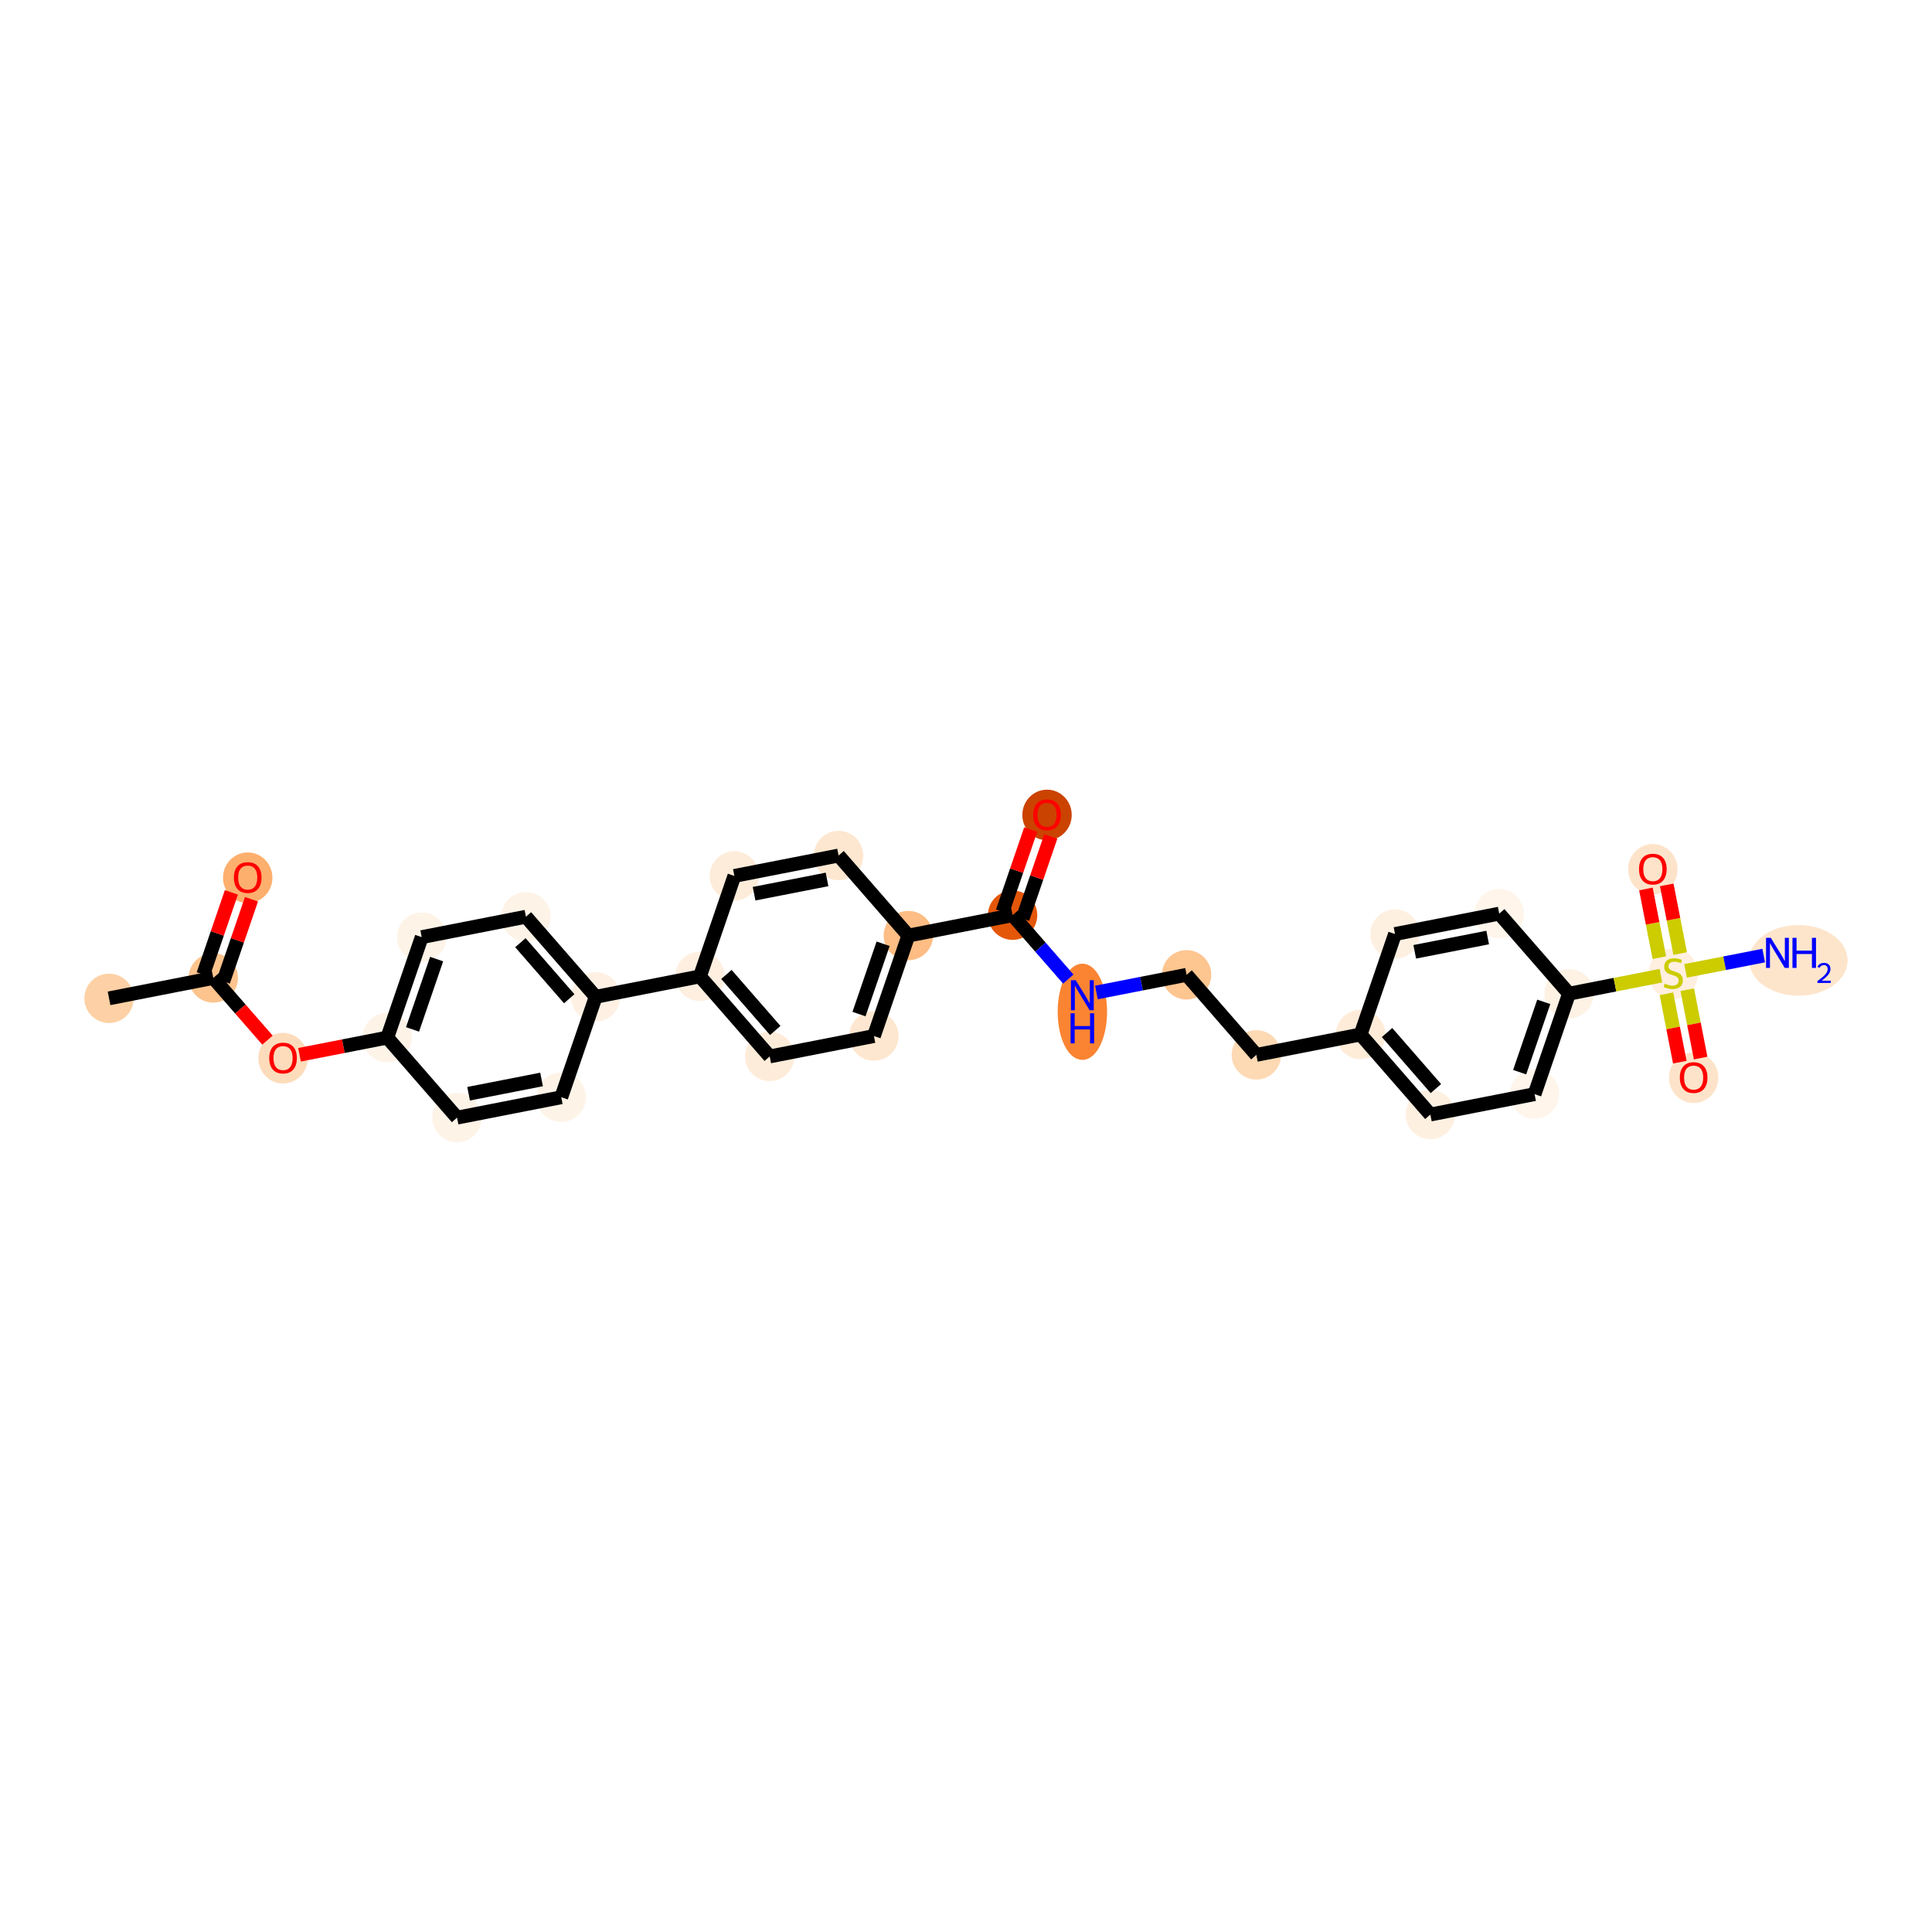 <?xml version='1.0' encoding='iso-8859-1'?>
<svg version='1.1' baseProfile='full'
              xmlns='http://www.w3.org/2000/svg'
                      xmlns:rdkit='http://www.rdkit.org/xml'
                      xmlns:xlink='http://www.w3.org/1999/xlink'
                  xml:space='preserve'
width='280px' height='280px' viewBox='0 0 280 280'>
<!-- END OF HEADER -->
<rect style='opacity:1.0;fill:#FFFFFF;stroke:none' width='280' height='280' x='0' y='0'> </rect>
<ellipse cx='15.805' cy='144.687' rx='3.078' ry='3.078'  style='fill:#FDD1A5;fill-rule:evenodd;stroke:#FDD1A5;stroke-width:1.0px;stroke-linecap:butt;stroke-linejoin:miter;stroke-opacity:1' />
<ellipse cx='30.91' cy='141.73' rx='3.078' ry='3.078'  style='fill:#FDC48E;fill-rule:evenodd;stroke:#FDC48E;stroke-width:1.0px;stroke-linecap:butt;stroke-linejoin:miter;stroke-opacity:1' />
<ellipse cx='35.901' cy='127.205' rx='3.078' ry='3.165'  style='fill:#FDAF6D;fill-rule:evenodd;stroke:#FDAF6D;stroke-width:1.0px;stroke-linecap:butt;stroke-linejoin:miter;stroke-opacity:1' />
<ellipse cx='41.022' cy='153.366' rx='3.078' ry='3.165'  style='fill:#FDDCBB;fill-rule:evenodd;stroke:#FDDCBB;stroke-width:1.0px;stroke-linecap:butt;stroke-linejoin:miter;stroke-opacity:1' />
<ellipse cx='56.127' cy='150.375' rx='3.078' ry='3.078'  style='fill:#FEF3E7;fill-rule:evenodd;stroke:#FEF3E7;stroke-width:1.0px;stroke-linecap:butt;stroke-linejoin:miter;stroke-opacity:1' />
<ellipse cx='61.118' cy='135.816' rx='3.078' ry='3.078'  style='fill:#FEF3E7;fill-rule:evenodd;stroke:#FEF3E7;stroke-width:1.0px;stroke-linecap:butt;stroke-linejoin:miter;stroke-opacity:1' />
<ellipse cx='76.222' cy='132.859' rx='3.078' ry='3.078'  style='fill:#FEF3E7;fill-rule:evenodd;stroke:#FEF3E7;stroke-width:1.0px;stroke-linecap:butt;stroke-linejoin:miter;stroke-opacity:1' />
<ellipse cx='86.335' cy='144.462' rx='3.078' ry='3.078'  style='fill:#FEF1E4;fill-rule:evenodd;stroke:#FEF1E4;stroke-width:1.0px;stroke-linecap:butt;stroke-linejoin:miter;stroke-opacity:1' />
<ellipse cx='101.439' cy='141.505' rx='3.078' ry='3.078'  style='fill:#FEEFE0;fill-rule:evenodd;stroke:#FEEFE0;stroke-width:1.0px;stroke-linecap:butt;stroke-linejoin:miter;stroke-opacity:1' />
<ellipse cx='111.552' cy='153.107' rx='3.078' ry='3.078'  style='fill:#FEECDA;fill-rule:evenodd;stroke:#FEECDA;stroke-width:1.0px;stroke-linecap:butt;stroke-linejoin:miter;stroke-opacity:1' />
<ellipse cx='126.656' cy='150.15' rx='3.078' ry='3.078'  style='fill:#FEE7D0;fill-rule:evenodd;stroke:#FEE7D0;stroke-width:1.0px;stroke-linecap:butt;stroke-linejoin:miter;stroke-opacity:1' />
<ellipse cx='131.647' cy='135.591' rx='3.078' ry='3.078'  style='fill:#FDBD84;fill-rule:evenodd;stroke:#FDBD84;stroke-width:1.0px;stroke-linecap:butt;stroke-linejoin:miter;stroke-opacity:1' />
<ellipse cx='146.751' cy='132.634' rx='3.078' ry='3.078'  style='fill:#E45709;fill-rule:evenodd;stroke:#E45709;stroke-width:1.0px;stroke-linecap:butt;stroke-linejoin:miter;stroke-opacity:1' />
<ellipse cx='151.743' cy='118.109' rx='3.078' ry='3.165'  style='fill:#CB4301;fill-rule:evenodd;stroke:#CB4301;stroke-width:1.0px;stroke-linecap:butt;stroke-linejoin:miter;stroke-opacity:1' />
<ellipse cx='156.864' cy='146.634' rx='3.078' ry='6.472'  style='fill:#FA8432;fill-rule:evenodd;stroke:#FA8432;stroke-width:1.0px;stroke-linecap:butt;stroke-linejoin:miter;stroke-opacity:1' />
<ellipse cx='171.968' cy='141.28' rx='3.078' ry='3.078'  style='fill:#FDC590;fill-rule:evenodd;stroke:#FDC590;stroke-width:1.0px;stroke-linecap:butt;stroke-linejoin:miter;stroke-opacity:1' />
<ellipse cx='182.081' cy='152.882' rx='3.078' ry='3.078'  style='fill:#FDD9B4;fill-rule:evenodd;stroke:#FDD9B4;stroke-width:1.0px;stroke-linecap:butt;stroke-linejoin:miter;stroke-opacity:1' />
<ellipse cx='197.185' cy='149.925' rx='3.078' ry='3.078'  style='fill:#FEECD9;fill-rule:evenodd;stroke:#FEECD9;stroke-width:1.0px;stroke-linecap:butt;stroke-linejoin:miter;stroke-opacity:1' />
<ellipse cx='207.298' cy='161.527' rx='3.078' ry='3.078'  style='fill:#FEF0E1;fill-rule:evenodd;stroke:#FEF0E1;stroke-width:1.0px;stroke-linecap:butt;stroke-linejoin:miter;stroke-opacity:1' />
<ellipse cx='222.402' cy='158.57' rx='3.078' ry='3.078'  style='fill:#FFF5EB;fill-rule:evenodd;stroke:#FFF5EB;stroke-width:1.0px;stroke-linecap:butt;stroke-linejoin:miter;stroke-opacity:1' />
<ellipse cx='227.393' cy='144.011' rx='3.078' ry='3.078'  style='fill:#FEF2E5;fill-rule:evenodd;stroke:#FEF2E5;stroke-width:1.0px;stroke-linecap:butt;stroke-linejoin:miter;stroke-opacity:1' />
<ellipse cx='242.498' cy='141.113' rx='3.078' ry='3.156'  style='fill:#FEEFE0;fill-rule:evenodd;stroke:#FEEFE0;stroke-width:1.0px;stroke-linecap:butt;stroke-linejoin:miter;stroke-opacity:1' />
<ellipse cx='260.639' cy='139.187' rx='6.633' ry='4.623'  style='fill:#FDE5CC;fill-rule:evenodd;stroke:#FDE5CC;stroke-width:1.0px;stroke-linecap:butt;stroke-linejoin:miter;stroke-opacity:1' />
<ellipse cx='245.454' cy='156.193' rx='3.078' ry='3.165'  style='fill:#FDE3C9;fill-rule:evenodd;stroke:#FDE3C9;stroke-width:1.0px;stroke-linecap:butt;stroke-linejoin:miter;stroke-opacity:1' />
<ellipse cx='239.541' cy='125.984' rx='3.078' ry='3.165'  style='fill:#FDE3C9;fill-rule:evenodd;stroke:#FDE3C9;stroke-width:1.0px;stroke-linecap:butt;stroke-linejoin:miter;stroke-opacity:1' />
<ellipse cx='217.281' cy='132.409' rx='3.078' ry='3.078'  style='fill:#FFF5EB;fill-rule:evenodd;stroke:#FFF5EB;stroke-width:1.0px;stroke-linecap:butt;stroke-linejoin:miter;stroke-opacity:1' />
<ellipse cx='202.176' cy='135.366' rx='3.078' ry='3.078'  style='fill:#FEF0E1;fill-rule:evenodd;stroke:#FEF0E1;stroke-width:1.0px;stroke-linecap:butt;stroke-linejoin:miter;stroke-opacity:1' />
<ellipse cx='121.534' cy='123.989' rx='3.078' ry='3.078'  style='fill:#FEE7D0;fill-rule:evenodd;stroke:#FEE7D0;stroke-width:1.0px;stroke-linecap:butt;stroke-linejoin:miter;stroke-opacity:1' />
<ellipse cx='106.43' cy='126.946' rx='3.078' ry='3.078'  style='fill:#FEECDA;fill-rule:evenodd;stroke:#FEECDA;stroke-width:1.0px;stroke-linecap:butt;stroke-linejoin:miter;stroke-opacity:1' />
<ellipse cx='81.343' cy='159.021' rx='3.078' ry='3.078'  style='fill:#FEF3E7;fill-rule:evenodd;stroke:#FEF3E7;stroke-width:1.0px;stroke-linecap:butt;stroke-linejoin:miter;stroke-opacity:1' />
<ellipse cx='66.239' cy='161.977' rx='3.078' ry='3.078'  style='fill:#FEF3E7;fill-rule:evenodd;stroke:#FEF3E7;stroke-width:1.0px;stroke-linecap:butt;stroke-linejoin:miter;stroke-opacity:1' />
<path class='bond-0 atom-0 atom-1' d='M 15.805,144.687 L 30.91,141.73' style='fill:none;fill-rule:evenodd;stroke:#000000;stroke-width:2.0px;stroke-linecap:butt;stroke-linejoin:miter;stroke-opacity:1' />
<path class='bond-1 atom-1 atom-2' d='M 32.365,142.229 L 34.406,136.278' style='fill:none;fill-rule:evenodd;stroke:#000000;stroke-width:2.0px;stroke-linecap:butt;stroke-linejoin:miter;stroke-opacity:1' />
<path class='bond-1 atom-1 atom-2' d='M 34.406,136.278 L 36.446,130.326' style='fill:none;fill-rule:evenodd;stroke:#FF0000;stroke-width:2.0px;stroke-linecap:butt;stroke-linejoin:miter;stroke-opacity:1' />
<path class='bond-1 atom-1 atom-2' d='M 29.454,141.231 L 31.494,135.279' style='fill:none;fill-rule:evenodd;stroke:#000000;stroke-width:2.0px;stroke-linecap:butt;stroke-linejoin:miter;stroke-opacity:1' />
<path class='bond-1 atom-1 atom-2' d='M 31.494,135.279 L 33.534,129.328' style='fill:none;fill-rule:evenodd;stroke:#FF0000;stroke-width:2.0px;stroke-linecap:butt;stroke-linejoin:miter;stroke-opacity:1' />
<path class='bond-2 atom-1 atom-3' d='M 30.91,141.73 L 34.838,146.237' style='fill:none;fill-rule:evenodd;stroke:#000000;stroke-width:2.0px;stroke-linecap:butt;stroke-linejoin:miter;stroke-opacity:1' />
<path class='bond-2 atom-1 atom-3' d='M 34.838,146.237 L 38.766,150.743' style='fill:none;fill-rule:evenodd;stroke:#FF0000;stroke-width:2.0px;stroke-linecap:butt;stroke-linejoin:miter;stroke-opacity:1' />
<path class='bond-3 atom-3 atom-4' d='M 43.408,152.865 L 49.767,151.62' style='fill:none;fill-rule:evenodd;stroke:#FF0000;stroke-width:2.0px;stroke-linecap:butt;stroke-linejoin:miter;stroke-opacity:1' />
<path class='bond-3 atom-3 atom-4' d='M 49.767,151.62 L 56.127,150.375' style='fill:none;fill-rule:evenodd;stroke:#000000;stroke-width:2.0px;stroke-linecap:butt;stroke-linejoin:miter;stroke-opacity:1' />
<path class='bond-4 atom-4 atom-5' d='M 56.127,150.375 L 61.118,135.816' style='fill:none;fill-rule:evenodd;stroke:#000000;stroke-width:2.0px;stroke-linecap:butt;stroke-linejoin:miter;stroke-opacity:1' />
<path class='bond-4 atom-4 atom-5' d='M 59.787,149.19 L 63.281,138.998' style='fill:none;fill-rule:evenodd;stroke:#000000;stroke-width:2.0px;stroke-linecap:butt;stroke-linejoin:miter;stroke-opacity:1' />
<path class='bond-30 atom-30 atom-4' d='M 66.239,161.977 L 56.127,150.375' style='fill:none;fill-rule:evenodd;stroke:#000000;stroke-width:2.0px;stroke-linecap:butt;stroke-linejoin:miter;stroke-opacity:1' />
<path class='bond-5 atom-5 atom-6' d='M 61.118,135.816 L 76.222,132.859' style='fill:none;fill-rule:evenodd;stroke:#000000;stroke-width:2.0px;stroke-linecap:butt;stroke-linejoin:miter;stroke-opacity:1' />
<path class='bond-6 atom-6 atom-7' d='M 76.222,132.859 L 86.335,144.462' style='fill:none;fill-rule:evenodd;stroke:#000000;stroke-width:2.0px;stroke-linecap:butt;stroke-linejoin:miter;stroke-opacity:1' />
<path class='bond-6 atom-6 atom-7' d='M 75.418,136.622 L 82.497,144.744' style='fill:none;fill-rule:evenodd;stroke:#000000;stroke-width:2.0px;stroke-linecap:butt;stroke-linejoin:miter;stroke-opacity:1' />
<path class='bond-7 atom-7 atom-8' d='M 86.335,144.462 L 101.439,141.505' style='fill:none;fill-rule:evenodd;stroke:#000000;stroke-width:2.0px;stroke-linecap:butt;stroke-linejoin:miter;stroke-opacity:1' />
<path class='bond-28 atom-7 atom-29' d='M 86.335,144.462 L 81.343,159.021' style='fill:none;fill-rule:evenodd;stroke:#000000;stroke-width:2.0px;stroke-linecap:butt;stroke-linejoin:miter;stroke-opacity:1' />
<path class='bond-8 atom-8 atom-9' d='M 101.439,141.505 L 111.552,153.107' style='fill:none;fill-rule:evenodd;stroke:#000000;stroke-width:2.0px;stroke-linecap:butt;stroke-linejoin:miter;stroke-opacity:1' />
<path class='bond-8 atom-8 atom-9' d='M 105.276,141.223 L 112.355,149.344' style='fill:none;fill-rule:evenodd;stroke:#000000;stroke-width:2.0px;stroke-linecap:butt;stroke-linejoin:miter;stroke-opacity:1' />
<path class='bond-31 atom-28 atom-8' d='M 106.43,126.946 L 101.439,141.505' style='fill:none;fill-rule:evenodd;stroke:#000000;stroke-width:2.0px;stroke-linecap:butt;stroke-linejoin:miter;stroke-opacity:1' />
<path class='bond-9 atom-9 atom-10' d='M 111.552,153.107 L 126.656,150.15' style='fill:none;fill-rule:evenodd;stroke:#000000;stroke-width:2.0px;stroke-linecap:butt;stroke-linejoin:miter;stroke-opacity:1' />
<path class='bond-10 atom-10 atom-11' d='M 126.656,150.15 L 131.647,135.591' style='fill:none;fill-rule:evenodd;stroke:#000000;stroke-width:2.0px;stroke-linecap:butt;stroke-linejoin:miter;stroke-opacity:1' />
<path class='bond-10 atom-10 atom-11' d='M 124.493,146.968 L 127.987,136.777' style='fill:none;fill-rule:evenodd;stroke:#000000;stroke-width:2.0px;stroke-linecap:butt;stroke-linejoin:miter;stroke-opacity:1' />
<path class='bond-11 atom-11 atom-12' d='M 131.647,135.591 L 146.751,132.634' style='fill:none;fill-rule:evenodd;stroke:#000000;stroke-width:2.0px;stroke-linecap:butt;stroke-linejoin:miter;stroke-opacity:1' />
<path class='bond-26 atom-11 atom-27' d='M 131.647,135.591 L 121.534,123.989' style='fill:none;fill-rule:evenodd;stroke:#000000;stroke-width:2.0px;stroke-linecap:butt;stroke-linejoin:miter;stroke-opacity:1' />
<path class='bond-12 atom-12 atom-13' d='M 148.207,133.133 L 150.248,127.182' style='fill:none;fill-rule:evenodd;stroke:#000000;stroke-width:2.0px;stroke-linecap:butt;stroke-linejoin:miter;stroke-opacity:1' />
<path class='bond-12 atom-12 atom-13' d='M 150.248,127.182 L 152.288,121.231' style='fill:none;fill-rule:evenodd;stroke:#FF0000;stroke-width:2.0px;stroke-linecap:butt;stroke-linejoin:miter;stroke-opacity:1' />
<path class='bond-12 atom-12 atom-13' d='M 145.295,132.135 L 147.336,126.184' style='fill:none;fill-rule:evenodd;stroke:#000000;stroke-width:2.0px;stroke-linecap:butt;stroke-linejoin:miter;stroke-opacity:1' />
<path class='bond-12 atom-12 atom-13' d='M 147.336,126.184 L 149.376,120.233' style='fill:none;fill-rule:evenodd;stroke:#FF0000;stroke-width:2.0px;stroke-linecap:butt;stroke-linejoin:miter;stroke-opacity:1' />
<path class='bond-13 atom-12 atom-14' d='M 146.751,132.634 L 150.789,137.266' style='fill:none;fill-rule:evenodd;stroke:#000000;stroke-width:2.0px;stroke-linecap:butt;stroke-linejoin:miter;stroke-opacity:1' />
<path class='bond-13 atom-12 atom-14' d='M 150.789,137.266 L 154.826,141.899' style='fill:none;fill-rule:evenodd;stroke:#0000FF;stroke-width:2.0px;stroke-linecap:butt;stroke-linejoin:miter;stroke-opacity:1' />
<path class='bond-14 atom-14 atom-15' d='M 158.902,143.838 L 165.435,142.559' style='fill:none;fill-rule:evenodd;stroke:#0000FF;stroke-width:2.0px;stroke-linecap:butt;stroke-linejoin:miter;stroke-opacity:1' />
<path class='bond-14 atom-14 atom-15' d='M 165.435,142.559 L 171.968,141.28' style='fill:none;fill-rule:evenodd;stroke:#000000;stroke-width:2.0px;stroke-linecap:butt;stroke-linejoin:miter;stroke-opacity:1' />
<path class='bond-15 atom-15 atom-16' d='M 171.968,141.28 L 182.081,152.882' style='fill:none;fill-rule:evenodd;stroke:#000000;stroke-width:2.0px;stroke-linecap:butt;stroke-linejoin:miter;stroke-opacity:1' />
<path class='bond-16 atom-16 atom-17' d='M 182.081,152.882 L 197.185,149.925' style='fill:none;fill-rule:evenodd;stroke:#000000;stroke-width:2.0px;stroke-linecap:butt;stroke-linejoin:miter;stroke-opacity:1' />
<path class='bond-17 atom-17 atom-18' d='M 197.185,149.925 L 207.298,161.527' style='fill:none;fill-rule:evenodd;stroke:#000000;stroke-width:2.0px;stroke-linecap:butt;stroke-linejoin:miter;stroke-opacity:1' />
<path class='bond-17 atom-17 atom-18' d='M 201.022,149.643 L 208.101,157.764' style='fill:none;fill-rule:evenodd;stroke:#000000;stroke-width:2.0px;stroke-linecap:butt;stroke-linejoin:miter;stroke-opacity:1' />
<path class='bond-32 atom-26 atom-17' d='M 202.176,135.366 L 197.185,149.925' style='fill:none;fill-rule:evenodd;stroke:#000000;stroke-width:2.0px;stroke-linecap:butt;stroke-linejoin:miter;stroke-opacity:1' />
<path class='bond-18 atom-18 atom-19' d='M 207.298,161.527 L 222.402,158.57' style='fill:none;fill-rule:evenodd;stroke:#000000;stroke-width:2.0px;stroke-linecap:butt;stroke-linejoin:miter;stroke-opacity:1' />
<path class='bond-19 atom-19 atom-20' d='M 222.402,158.57 L 227.393,144.011' style='fill:none;fill-rule:evenodd;stroke:#000000;stroke-width:2.0px;stroke-linecap:butt;stroke-linejoin:miter;stroke-opacity:1' />
<path class='bond-19 atom-19 atom-20' d='M 220.239,155.388 L 223.733,145.197' style='fill:none;fill-rule:evenodd;stroke:#000000;stroke-width:2.0px;stroke-linecap:butt;stroke-linejoin:miter;stroke-opacity:1' />
<path class='bond-20 atom-20 atom-21' d='M 227.393,144.011 L 234.054,142.707' style='fill:none;fill-rule:evenodd;stroke:#000000;stroke-width:2.0px;stroke-linecap:butt;stroke-linejoin:miter;stroke-opacity:1' />
<path class='bond-20 atom-20 atom-21' d='M 234.054,142.707 L 240.715,141.404' style='fill:none;fill-rule:evenodd;stroke:#CCCC00;stroke-width:2.0px;stroke-linecap:butt;stroke-linejoin:miter;stroke-opacity:1' />
<path class='bond-24 atom-20 atom-25' d='M 227.393,144.011 L 217.281,132.409' style='fill:none;fill-rule:evenodd;stroke:#000000;stroke-width:2.0px;stroke-linecap:butt;stroke-linejoin:miter;stroke-opacity:1' />
<path class='bond-21 atom-21 atom-22' d='M 244.28,140.706 L 249.945,139.597' style='fill:none;fill-rule:evenodd;stroke:#CCCC00;stroke-width:2.0px;stroke-linecap:butt;stroke-linejoin:miter;stroke-opacity:1' />
<path class='bond-21 atom-21 atom-22' d='M 249.945,139.597 L 255.609,138.488' style='fill:none;fill-rule:evenodd;stroke:#0000FF;stroke-width:2.0px;stroke-linecap:butt;stroke-linejoin:miter;stroke-opacity:1' />
<path class='bond-22 atom-21 atom-23' d='M 241.511,144.025 L 242.481,148.98' style='fill:none;fill-rule:evenodd;stroke:#CCCC00;stroke-width:2.0px;stroke-linecap:butt;stroke-linejoin:miter;stroke-opacity:1' />
<path class='bond-22 atom-21 atom-23' d='M 242.481,148.98 L 243.45,153.934' style='fill:none;fill-rule:evenodd;stroke:#FF0000;stroke-width:2.0px;stroke-linecap:butt;stroke-linejoin:miter;stroke-opacity:1' />
<path class='bond-22 atom-21 atom-23' d='M 244.532,143.434 L 245.501,148.388' style='fill:none;fill-rule:evenodd;stroke:#CCCC00;stroke-width:2.0px;stroke-linecap:butt;stroke-linejoin:miter;stroke-opacity:1' />
<path class='bond-22 atom-21 atom-23' d='M 245.501,148.388 L 246.471,153.342' style='fill:none;fill-rule:evenodd;stroke:#FF0000;stroke-width:2.0px;stroke-linecap:butt;stroke-linejoin:miter;stroke-opacity:1' />
<path class='bond-23 atom-21 atom-24' d='M 243.507,138.201 L 242.533,133.224' style='fill:none;fill-rule:evenodd;stroke:#CCCC00;stroke-width:2.0px;stroke-linecap:butt;stroke-linejoin:miter;stroke-opacity:1' />
<path class='bond-23 atom-21 atom-24' d='M 242.533,133.224 L 241.558,128.246' style='fill:none;fill-rule:evenodd;stroke:#FF0000;stroke-width:2.0px;stroke-linecap:butt;stroke-linejoin:miter;stroke-opacity:1' />
<path class='bond-23 atom-21 atom-24' d='M 240.486,138.792 L 239.512,133.815' style='fill:none;fill-rule:evenodd;stroke:#CCCC00;stroke-width:2.0px;stroke-linecap:butt;stroke-linejoin:miter;stroke-opacity:1' />
<path class='bond-23 atom-21 atom-24' d='M 239.512,133.815 L 238.538,128.837' style='fill:none;fill-rule:evenodd;stroke:#FF0000;stroke-width:2.0px;stroke-linecap:butt;stroke-linejoin:miter;stroke-opacity:1' />
<path class='bond-25 atom-25 atom-26' d='M 217.281,132.409 L 202.176,135.366' style='fill:none;fill-rule:evenodd;stroke:#000000;stroke-width:2.0px;stroke-linecap:butt;stroke-linejoin:miter;stroke-opacity:1' />
<path class='bond-25 atom-25 atom-26' d='M 215.606,135.874 L 205.033,137.943' style='fill:none;fill-rule:evenodd;stroke:#000000;stroke-width:2.0px;stroke-linecap:butt;stroke-linejoin:miter;stroke-opacity:1' />
<path class='bond-27 atom-27 atom-28' d='M 121.534,123.989 L 106.43,126.946' style='fill:none;fill-rule:evenodd;stroke:#000000;stroke-width:2.0px;stroke-linecap:butt;stroke-linejoin:miter;stroke-opacity:1' />
<path class='bond-27 atom-27 atom-28' d='M 119.86,127.453 L 109.287,129.523' style='fill:none;fill-rule:evenodd;stroke:#000000;stroke-width:2.0px;stroke-linecap:butt;stroke-linejoin:miter;stroke-opacity:1' />
<path class='bond-29 atom-29 atom-30' d='M 81.343,159.021 L 66.239,161.977' style='fill:none;fill-rule:evenodd;stroke:#000000;stroke-width:2.0px;stroke-linecap:butt;stroke-linejoin:miter;stroke-opacity:1' />
<path class='bond-29 atom-29 atom-30' d='M 78.486,156.443 L 67.913,158.513' style='fill:none;fill-rule:evenodd;stroke:#000000;stroke-width:2.0px;stroke-linecap:butt;stroke-linejoin:miter;stroke-opacity:1' />
<path  class='atom-2' d='M 33.9 127.183
Q 33.9 126.137, 34.417 125.552
Q 34.934 124.967, 35.901 124.967
Q 36.867 124.967, 37.385 125.552
Q 37.902 126.137, 37.902 127.183
Q 37.902 128.242, 37.379 128.845
Q 36.855 129.443, 35.901 129.443
Q 34.941 129.443, 34.417 128.845
Q 33.9 128.248, 33.9 127.183
M 35.901 128.95
Q 36.566 128.95, 36.923 128.507
Q 37.286 128.057, 37.286 127.183
Q 37.286 126.327, 36.923 125.897
Q 36.566 125.459, 35.901 125.459
Q 35.236 125.459, 34.873 125.89
Q 34.516 126.321, 34.516 127.183
Q 34.516 128.064, 34.873 128.507
Q 35.236 128.95, 35.901 128.95
' fill='#FF0000'/>
<path  class='atom-3' d='M 39.022 153.344
Q 39.022 152.298, 39.539 151.713
Q 40.056 151.128, 41.022 151.128
Q 41.989 151.128, 42.506 151.713
Q 43.023 152.298, 43.023 153.344
Q 43.023 154.403, 42.5 155.007
Q 41.977 155.604, 41.022 155.604
Q 40.062 155.604, 39.539 155.007
Q 39.022 154.409, 39.022 153.344
M 41.022 155.111
Q 41.687 155.111, 42.044 154.668
Q 42.407 154.219, 42.407 153.344
Q 42.407 152.489, 42.044 152.058
Q 41.687 151.621, 41.022 151.621
Q 40.357 151.621, 39.994 152.052
Q 39.637 152.482, 39.637 153.344
Q 39.637 154.225, 39.994 154.668
Q 40.357 155.111, 41.022 155.111
' fill='#FF0000'/>
<path  class='atom-13' d='M 149.742 118.088
Q 149.742 117.041, 150.259 116.456
Q 150.776 115.871, 151.743 115.871
Q 152.709 115.871, 153.226 116.456
Q 153.744 117.041, 153.744 118.088
Q 153.744 119.147, 153.22 119.75
Q 152.697 120.347, 151.743 120.347
Q 150.782 120.347, 150.259 119.75
Q 149.742 119.153, 149.742 118.088
M 151.743 119.855
Q 152.408 119.855, 152.765 119.411
Q 153.128 118.962, 153.128 118.088
Q 153.128 117.232, 152.765 116.801
Q 152.408 116.364, 151.743 116.364
Q 151.078 116.364, 150.715 116.795
Q 150.358 117.226, 150.358 118.088
Q 150.358 118.968, 150.715 119.411
Q 151.078 119.855, 151.743 119.855
' fill='#FF0000'/>
<path  class='atom-14' d='M 155.901 142.057
L 157.329 144.366
Q 157.47 144.594, 157.698 145.006
Q 157.926 145.419, 157.938 145.443
L 157.938 142.057
L 158.517 142.057
L 158.517 146.416
L 157.92 146.416
L 156.387 143.892
Q 156.208 143.596, 156.018 143.258
Q 155.833 142.919, 155.777 142.814
L 155.777 146.416
L 155.211 146.416
L 155.211 142.057
L 155.901 142.057
' fill='#0000FF'/>
<path  class='atom-14' d='M 155.159 146.852
L 155.75 146.852
L 155.75 148.705
L 157.978 148.705
L 157.978 146.852
L 158.569 146.852
L 158.569 151.21
L 157.978 151.21
L 157.978 149.197
L 155.75 149.197
L 155.75 151.21
L 155.159 151.21
L 155.159 146.852
' fill='#0000FF'/>
<path  class='atom-21' d='M 241.266 142.551
Q 241.316 142.569, 241.519 142.655
Q 241.722 142.741, 241.943 142.797
Q 242.171 142.846, 242.393 142.846
Q 242.805 142.846, 243.045 142.649
Q 243.286 142.446, 243.286 142.095
Q 243.286 141.855, 243.162 141.707
Q 243.045 141.559, 242.861 141.479
Q 242.676 141.399, 242.368 141.307
Q 241.98 141.19, 241.746 141.079
Q 241.519 140.968, 241.352 140.734
Q 241.192 140.501, 241.192 140.107
Q 241.192 139.559, 241.562 139.22
Q 241.937 138.881, 242.676 138.881
Q 243.181 138.881, 243.753 139.122
L 243.612 139.596
Q 243.089 139.38, 242.695 139.38
Q 242.27 139.38, 242.036 139.559
Q 241.802 139.731, 241.808 140.033
Q 241.808 140.267, 241.925 140.408
Q 242.048 140.55, 242.22 140.63
Q 242.399 140.71, 242.695 140.802
Q 243.089 140.925, 243.322 141.048
Q 243.556 141.172, 243.723 141.424
Q 243.895 141.67, 243.895 142.095
Q 243.895 142.698, 243.489 143.025
Q 243.089 143.345, 242.417 143.345
Q 242.03 143.345, 241.734 143.259
Q 241.445 143.179, 241.1 143.037
L 241.266 142.551
' fill='#CCCC00'/>
<path  class='atom-22' d='M 256.638 135.918
L 258.066 138.227
Q 258.208 138.455, 258.436 138.867
Q 258.664 139.28, 258.676 139.304
L 258.676 135.918
L 259.255 135.918
L 259.255 140.277
L 258.657 140.277
L 257.125 137.753
Q 256.946 137.458, 256.755 137.119
Q 256.57 136.78, 256.515 136.676
L 256.515 140.277
L 255.949 140.277
L 255.949 135.918
L 256.638 135.918
' fill='#0000FF'/>
<path  class='atom-22' d='M 259.778 135.918
L 260.369 135.918
L 260.369 137.772
L 262.598 137.772
L 262.598 135.918
L 263.189 135.918
L 263.189 140.277
L 262.598 140.277
L 262.598 138.264
L 260.369 138.264
L 260.369 140.277
L 259.778 140.277
L 259.778 135.918
' fill='#0000FF'/>
<path  class='atom-22' d='M 263.4 140.124
Q 263.505 139.852, 263.757 139.702
Q 264.009 139.547, 264.359 139.547
Q 264.793 139.547, 265.037 139.783
Q 265.281 140.019, 265.281 140.437
Q 265.281 140.864, 264.964 141.262
Q 264.651 141.66, 264.001 142.131
L 265.33 142.131
L 265.33 142.456
L 263.392 142.456
L 263.392 142.184
Q 263.928 141.802, 264.245 141.518
Q 264.566 141.233, 264.72 140.977
Q 264.875 140.722, 264.875 140.457
Q 264.875 140.181, 264.737 140.027
Q 264.598 139.872, 264.359 139.872
Q 264.127 139.872, 263.973 139.966
Q 263.818 140.059, 263.709 140.266
L 263.4 140.124
' fill='#0000FF'/>
<path  class='atom-23' d='M 243.454 156.171
Q 243.454 155.124, 243.971 154.54
Q 244.488 153.955, 245.454 153.955
Q 246.421 153.955, 246.938 154.54
Q 247.455 155.124, 247.455 156.171
Q 247.455 157.23, 246.932 157.833
Q 246.409 158.43, 245.454 158.43
Q 244.494 158.43, 243.971 157.833
Q 243.454 157.236, 243.454 156.171
M 245.454 157.938
Q 246.119 157.938, 246.476 157.495
Q 246.84 157.045, 246.84 156.171
Q 246.84 155.315, 246.476 154.884
Q 246.119 154.447, 245.454 154.447
Q 244.789 154.447, 244.426 154.878
Q 244.069 155.309, 244.069 156.171
Q 244.069 157.051, 244.426 157.495
Q 244.789 157.938, 245.454 157.938
' fill='#FF0000'/>
<path  class='atom-24' d='M 237.54 125.963
Q 237.54 124.916, 238.057 124.331
Q 238.574 123.747, 239.541 123.747
Q 240.507 123.747, 241.024 124.331
Q 241.542 124.916, 241.542 125.963
Q 241.542 127.022, 241.018 127.625
Q 240.495 128.222, 239.541 128.222
Q 238.58 128.222, 238.057 127.625
Q 237.54 127.028, 237.54 125.963
M 239.541 127.73
Q 240.206 127.73, 240.563 127.286
Q 240.926 126.837, 240.926 125.963
Q 240.926 125.107, 240.563 124.676
Q 240.206 124.239, 239.541 124.239
Q 238.876 124.239, 238.513 124.67
Q 238.156 125.101, 238.156 125.963
Q 238.156 126.843, 238.513 127.286
Q 238.876 127.73, 239.541 127.73
' fill='#FF0000'/>
</svg>
